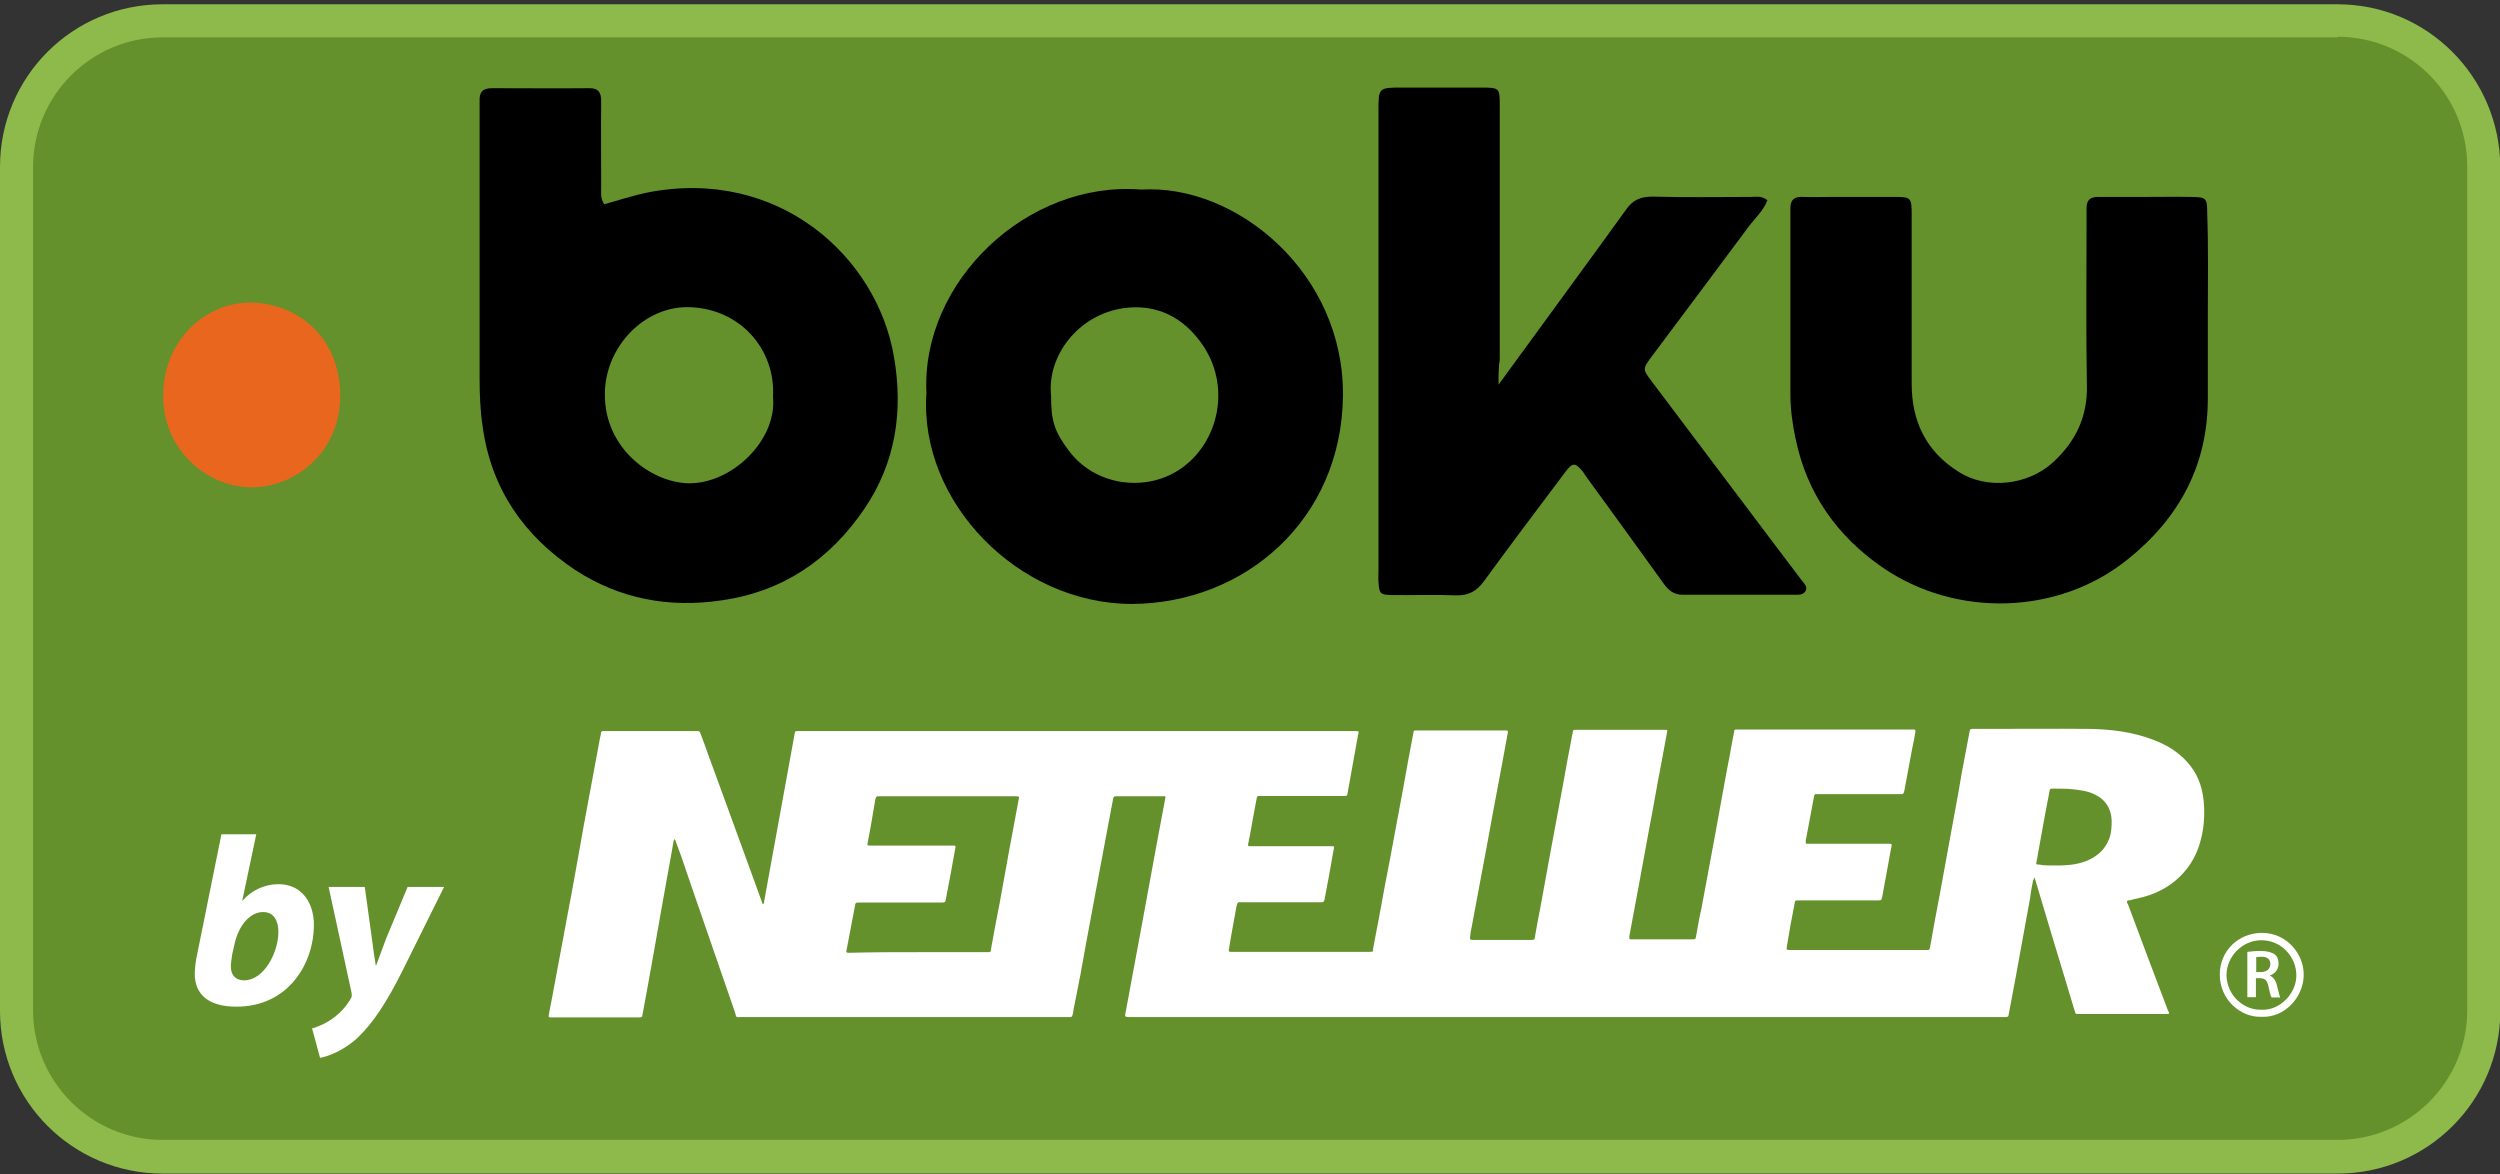 <?xml version="1.0" encoding="utf-8"?>
<!-- Generator: Adobe Illustrator 21.1.0, SVG Export Plug-In . SVG Version: 6.00 Build 0)  -->
<svg version="1.1" id="Layer_1" xmlns="http://www.w3.org/2000/svg" xmlns:xlink="http://www.w3.org/1999/xlink" x="0px" y="0px"
	 viewBox="0 0 816.3 383.4" style="enable-background:new 0 0 816.3 383.4;" xml:space="preserve">
<rect x="0" y="0" width="816.3" height="383.4" fill="#333333" stroke="none"/>
<style type="text/css">
	.payments-st0{fill:#64912b;}
	.payments-st1{fill:#8DBA4A;}
	.payments-st2{fill:#FFFFFF;}
	.payments-st3{fill:#E9661E;}
</style>
<g id="Layer_3">
	<g>
		<path class="payments-st0" d="M53.1,377.8c-26.3,0-47.7-21.4-47.7-47.7V54.5c0-26.3,21.4-47.7,47.7-47.7h710.2c26.3,0,47.7,21.4,47.7,47.7
			v275.6c0,26.3-21.4,47.7-47.7,47.7H53.1z"/>
		<path class="payments-st1" d="M763.3,12c23.3,0,42.3,19,42.3,42.3v275.6c0,23.3-19,42.3-42.3,42.3H53.1c-23.3,0-42.3-19-42.3-42.3V54.5
			c0-23.3,19-42.3,42.3-42.3h710.2 M763.3,1.4H53.1C23.7,1.4,0,25.1,0,54.5v275.6c0,29.3,23.7,53.1,53.1,53.1h710.2
			c29.3,0,53.1-23.7,53.1-53.1V54.5C816.2,25.1,792.5,1.4,763.3,1.4L763.3,1.4z"/>
	</g>
</g>
<g id="Layer_1_copy">
	<g>
		<g>
			<path class="payments-st2" d="M663.9,287.2c-0.4,1.9-0.8,4-1,5.9c-1.5,8.5-3.2,17.2-4.7,25.8c-0.8,4.1-1.5,8.2-2.3,12.2
				c-0.1,1-0.3,0.9-1.1,1c-0.3,0-0.6,0-0.9,0c-94.9,0-189.9,0-284.8,0c-1.9,0-1.9,0-1.5-1.9c1.8-9.7,3.6-19.4,5.4-29.1
				c1.5-8.5,3.2-17.1,4.7-25.6c0.9-4.8,1.8-9.6,2.7-14.4c0-0.1,0-0.4,0.1-0.5c0.1-0.5,0-0.8-0.5-0.6c-0.3,0-0.4,0-0.6,0
				c-4.8,0-9.7,0-14.5,0c-0.3,0-0.4,0-0.6,0c-0.4,0-0.6,0.1-0.8,0.6c-0.3,1.4-0.5,2.8-0.8,4.2c-1.3,7.1-2.7,14.2-4,21.3
				c-1.4,7.5-2.8,15-4.2,22.6c-1.1,6.4-2.3,12.8-3.6,19.1c-0.3,1.1-0.4,2.3-0.6,3.3c-0.3,1-0.3,1-1.3,1c-0.1,0-0.4,0-0.5,0
				c-35.5,0-71,0-106.5,0c-1.8,0-1.5,0.3-2-1.5c-3.2-9.3-6.4-18.5-9.6-27.8c-2-5.9-4.1-11.7-6.1-17.7c-1.1-3.4-2.3-6.8-3.6-10.2
				c-0.1-0.3-0.1-0.6-0.5-0.9c-0.3,0.4-0.3,0.9-0.4,1.4c-1,6-2.2,12-3.2,17.9c-1.3,7-2.4,13.9-3.7,20.9c-1,5.6-2,11.2-3.1,17
				c-0.1,1-0.3,1-1.3,1c-6.1,0-12.4,0-18.5,0c-3.2,0-6.2,0-9.4,0c-0.3,0-0.5,0-0.8,0c-0.6,0-0.8-0.1-0.6-0.8c0.1-1,0.4-2.2,0.6-3.2
				c1.9-9.9,3.7-20,5.6-30c1.8-9.3,3.4-18.6,5.1-28.1c1.8-9.7,3.6-19.4,5.4-29.1c0.1-0.5,0.3-1.1,0.3-1.7c0.1-0.4,0.3-0.6,0.8-0.6
				c0.3,0,0.5,0,0.8,0c9.7,0,19.5,0,29.2,0c0.1,0,0.3,0,0.4,0c1,0,1,0,1.4,1c0.8,2.2,1.7,4.5,2.4,6.6c4.7,13,9.6,26.1,14.3,39.2
				c1.1,3.1,2.2,6.1,3.3,9.1c0.1,0.3,0.1,0.5,0.4,0.6c0.3-0.3,0.3-0.6,0.3-0.9c2.2-11.9,4.3-23.8,6.5-35.7
				c1.1-6.2,2.3-12.5,3.4-18.7c0-0.3,0.1-0.4,0.1-0.6c0-0.4,0.3-0.6,0.8-0.6c0.3,0,0.5,0,0.8,0c60.5,0,120.8,0,181.2,0
				c1.7,0,1.4,0.1,1.1,1.4c-1.1,6.2-2.3,12.6-3.4,18.9c-0.1,0.9-0.3,0.9-1.1,0.9c-2.8,0-5.5,0-8.3,0c-6.1,0-12.4,0-18.5,0
				c-0.3,0-0.5,0-0.8,0c-0.8,0-0.9,0.1-1,0.9c-0.3,1.7-0.6,3.2-0.9,4.8c-0.6,3.2-1.1,6.4-1.8,9.7c0,0.1-0.1,0.4-0.1,0.5
				c0,0.4,0.1,0.5,0.4,0.5c0.4,0,0.6,0,1,0c8.4,0,17,0,25.4,0c1.5,0,1.4-0.1,1.1,1.4c-0.9,5.4-1.9,10.6-2.9,15.9c-0.3,1-0.3,1-1.3,1
				c-8.5,0-17.1,0-25.6,0c-1.4,0-1.5-0.3-1.9,1.5c-0.8,4.6-1.7,9.1-2.4,13.6c0,0.1,0,0.4-0.1,0.5c0,0.4,0.1,0.6,0.5,0.6
				c0.3,0,0.5,0,0.8,0c14.8,0,29.6,0,44.4,0c1.7,0,1.3,0,1.5-1.4c0.6-2.9,1.1-6,1.7-8.9c1.3-7.1,2.6-14.2,4-21.3
				c1.4-7.5,2.8-15,4.2-22.6c1-5.6,2-11.2,3.1-16.8c0-0.1,0.1-0.4,0.1-0.5c0.1-0.8,0.1-0.8,1-0.8c1,0,2.2,0,3.2,0c8.4,0,17,0,25.4,0
				c1.4,0,1.4,0,1.1,1.4c-2,11.2-4.2,22.3-6.2,33.5c-1.8,9.7-3.6,19.4-5.4,28.9c-0.3,1.3-0.5,2.4-0.6,3.7c-0.1,0.8,0,0.8,0.8,0.9
				c0.3,0,0.6,0,0.9,0c5.9,0,11.7,0,17.7,0c0.1,0,0.3,0,0.4,0c1.1,0,1.3,0,1.4-1.1c0.5-3.1,1.1-6.1,1.7-9.2c1.1-6,2.2-12,3.3-18.1
				c1.4-7.5,2.8-15,4.2-22.6c1-5.6,2-11.1,3.1-16.7c0.1-0.9,0.3-0.9,1.1-0.9c4.3,0,8.8,0,13.1,0c5.1,0,10.1,0,15.2,0
				c0.3,0,0.5,0,0.8,0c0.8,0,0.8,0.1,0.6,0.9c-0.6,3.6-1.4,7.3-2,10.8c-1.3,6.6-2.4,13.4-3.7,20c-1.1,6-2.2,12-3.3,18
				c-1.1,5.9-2.2,11.9-3.3,17.7c0,0.1,0,0.3,0,0.4c0,0.4,0,0.6,0.5,0.6c0.3,0,0.4,0,0.6,0c6.4,0,12.8,0,19.3,0c0.1,0,0.3,0,0.3,0
				c0.9,0,0.9,0,1.1-1c0.5-2.9,1-5.9,1.7-8.8c1.4-7.5,2.8-15,4.2-22.6c1.4-7.9,2.9-15.8,4.3-23.6c0.8-3.8,1.4-7.8,2.2-11.6
				c0.1-0.9,0.1-0.9,1-0.9c0.3,0,0.5,0,0.8,0c18.6,0,37.2,0,55.9,0c0.3,0,0.6,0,0.9,0c0.6,0,0.6,0.1,0.6,0.8c-0.3,1.8-0.6,3.6-1,5.2
				c-0.9,4.7-1.7,9.3-2.6,14c-0.3,1.1-0.3,1.1-1.4,1.1c-8.8,0-17.6,0-26.5,0c-1.7,0-1.4-0.1-1.7,1.4c-0.9,4.6-1.7,9.2-2.6,13.8
				c0,0.3,0,0.4,0,0.6c0,0.3,0.1,0.4,0.4,0.4c0.4,0,0.6,0,1,0c8.5,0,17,0,25.5,0c1.3,0,1.3,0,1,1.3c-1,5.4-1.9,10.7-2.9,15.9
				c-0.3,1.1-0.1,1.3-1.4,1.3c-8.5,0-17.1,0-25.6,0c-1.8,0-1.4,0-1.7,1.4c-0.9,4.5-1.7,8.9-2.4,13.3c0,0.3-0.1,0.5-0.1,0.6
				c-0.1,0.8,0,0.8,0.6,0.9c0.3,0,0.5,0,0.8,0c14.5,0,29.2,0,43.7,0c1.7,0,1.5,0.1,1.8-1.5c1-5.6,2-11.2,3.1-16.8
				c1.3-6.8,2.4-13.5,3.7-20.3c1.1-6.1,2.3-12.2,3.3-18.4c0.9-4.7,1.8-9.6,2.7-14.3c0.1-0.8,0.3-0.9,1-0.9c1.3,0,2.6,0,3.7,0
				c11.5,0,23-0.1,34.4,0c7.1,0.1,14.3,1,21,3.6c3.7,1.4,7,3.3,9.8,6c3.3,3.2,5.4,7,6.2,11.6c0.3,1.5,0.4,2.9,0.5,4.5
				c0.1,3.3-0.1,6.5-0.9,9.7c-1.1,5-3.4,9.3-7.1,12.9c-3.3,3.2-7.4,5.4-11.9,6.6c-1.4,0.4-2.8,0.6-4.1,1c-0.3,0-0.5,0.1-0.8,0.1
				c-0.4,0.1-0.4,0.3-0.4,0.6c0.1,0.3,0.1,0.4,0.3,0.6c4.3,11.6,8.7,23.2,13.1,34.8c0,0,0,0.1,0.1,0.1c0.4,1,0.4,1-0.8,1
				c-9.4,0-18.9,0-28.4,0c-1.1,0-1.1,0-1.4-1.1c-2.6-8.5-5.1-17.1-7.7-25.5c-1.7-5.7-3.4-11.5-5.1-17.1c-0.1-0.4-0.3-0.6-0.4-1
				C664.1,287.2,664.1,287.2,663.9,287.2z M300,310.9c7.4,0,14.8,0,22.2,0c1.3,0,1.3,0,1.4-1.1c0.9-5,1.8-9.9,2.8-14.9
				c2-11.2,4.1-22.6,6.2-33.8c0.3-1,0.1-1.1-0.9-1.1h-0.1c-14.8,0-29.6,0-44.4,0c-1.1,0-1.1,0-1.4,1.1c-0.8,4.6-1.5,9.1-2.4,13.6
				c-0.3,1.4-0.3,1.4,1.1,1.4c8.7,0,17.5,0,26.1,0c0.3,0,0.6,0,0.9,0c0.4,0,0.5,0.1,0.5,0.5c0,0.1,0,0.4-0.1,0.5
				c-1,5.6-2,11.1-3.1,16.7c-0.1,0.8-0.3,0.8-1,0.9c-1,0-2.2,0-3.2,0c-8,0-16.1,0-24.1,0c-1.1,0-1.1,0-1.3,0.9
				c-0.9,4.7-1.8,9.4-2.7,14.2c-0.3,1.3-0.3,1.3,1,1.3C285.2,310.9,292.6,310.9,300,310.9z M670.1,282.6c0.9,0,1.8,0,2.7,0
				c3.3-0.1,6.5-0.5,9.4-1.9s5.1-3.4,6.4-6.6c0.8-1.9,0.9-4,0.9-6c-0.1-4.2-2.2-7.3-6-8.9c-1.9-0.9-3.8-1.1-5.9-1.4
				c-2.3-0.3-4.5-0.3-6.8-0.3c-1.7,0-1.4,0-1.7,1.4c-0.9,4.7-1.8,9.3-2.6,14c-0.5,2.8-1,5.6-1.5,8.3c-0.3,1.1-0.1,1.1,0.9,1.1
				C667.4,282.6,668.7,282.6,670.1,282.6z"/>
			<path class="payments-st2" d="M738.4,332c-6.6,0.3-13.6-5.4-13.6-13.8c0-7.7,6.1-13.6,13.8-13.6c8,0,13.9,6.9,13.6,14.2
				C751.9,325.9,745.8,332.4,738.4,332z M738.4,329.7c6.2,0.3,11.4-5.5,11.4-11.1c0.1-6-4.8-11.6-11.4-11.6
				c-6.1,0-11.4,5.2-11.4,11.4C727.1,325.2,732.8,329.9,738.4,329.7z"/>
			<g>
				<path class="payments-st2" d="M733.8,310.8c1-0.1,2.6-0.3,4.2-0.3c2.2,0,3.7,0.4,4.7,1.1c0.9,0.6,1.3,1.8,1.3,3.1c0,1.9-1.3,3.3-2.8,3.8
					v0.1c1,0.4,1.8,1.4,2.2,2.9c0.5,1.9,0.9,3.7,1.1,4.2h-2.8c-0.3-0.5-0.6-1.7-1-3.6c-0.4-2-1.1-2.6-2.7-2.7h-1.4v6.2h-2.8V310.8
					L733.8,310.8z M736.5,317.4h1.7c1.9,0,3.1-1,3.1-2.6c0-1.7-1.1-2.4-2.9-2.4c-0.9,0-1.4,0.1-1.7,0.1v4.8H736.5z"/>
			</g>
		</g>
	</g>
	<g>
		<path d="M197.3,66.7c4.6-1.3,9.2-2.8,13.9-3.8c42.7-8.5,75.1,20.7,80.7,53.6c3.1,17.9,0.5,34.7-9.7,49.7
			c-11.1,16.3-26.3,26.9-46.4,29.8c-17.3,2.6-33.4-0.4-48-9.9c-16.7-11.1-27.4-26.4-30.2-46.8c-0.8-5.2-1-10.6-1-15.8
			c0-28.8,0-57.6,0-86.3c0-1.4,0-2.8,0-4.3c-0.1-2.8,1-4.1,4-4.1c10.6,0,21.3,0.1,31.9,0c2.9,0,3.8,1.4,3.8,4.2
			c-0.1,9.2,0,18.4,0,27.5C196.4,62.4,195.8,64.5,197.3,66.7z M252.4,129.6c0.9-15.6-10.8-28.8-27.2-29.3
			c-14.8-0.5-27.7,13-27.7,28.4c-0.1,17.9,15.3,28.8,27.2,29.1C238.9,158.1,253.8,143.7,252.4,129.6z"/>
		<path d="M489.3,125.6c9.1-12.4,17.2-23.6,25.4-34.8c5.4-7.4,10.8-14.8,16.2-22.3c2.2-3.2,4.7-4.3,8.7-4.3
			c10.6,0.3,21.3,0.1,31.9,0.1c1.8,0,3.7-0.5,5.6,1.1c-1.3,3.4-4.1,5.9-6.2,8.7c-10.5,14.2-21,28.1-31.5,42.2
			c-3.1,4.2-3.1,4.2-0.1,8.2c8.9,11.9,18,23.8,26.9,35.7c7.4,9.8,14.7,19.6,22.1,29.3c0.8,1.1,2.2,2.2,1.1,3.7c-0.8,1.1-2.2,1-3.3,1
			c-12.2,0-24.5,0-36.7,0c-2.8,0-4.5-1.4-6-3.4c-8.4-11.7-17-23.5-25.5-35.2c-0.4-0.5-0.6-1-1-1.5c-2.6-3.2-3.4-3.2-6,0.3
			c-8.8,11.7-17.7,23.5-26.3,35.3c-2.4,3.3-5,4.8-9.2,4.7c-6.9-0.3-13.9,0-20.8-0.1c-4-0.1-4.2-0.4-4.5-4.2c-0.1-1.3,0-2.4,0-3.7
			c0-50,0-100.1,0-150.1c0-7.7,0-7.7,7.7-7.7c8.5,0,17.2,0,25.8,0c6.1,0,6.1,0.1,6.1,6.1c0,27.5,0,55.1,0,82.8
			C489.3,119.8,489.3,122.1,489.3,125.6z"/>
		<path d="M302.5,128.3c-1.8-36.2,32.8-69.4,70.1-66.4c31.2-1.9,66.3,27.3,65.9,67.3c-0.4,40.6-32.1,67.8-68.9,68
			C332.5,197.2,300,163.9,302.5,128.3z M343.2,129.2c0,8.2,1,11.6,5.9,18.1c8.4,11.1,23.8,13.1,34.6,6.9
			c13.6-7.8,18.7-26.8,9.3-41.1c-6.5-9.8-15.6-13.9-26-12.5C352,102.7,341.8,116.3,343.2,129.2z"/>
		<path d="M720.9,102.8c0,8.9,0,18,0,26.9c0.1,22.1-9.3,39.4-26.1,52.9c-22.8,18.4-56.2,19.1-80.1,2.7c-14.8-10.2-24.7-24.1-28.4-42
			c-1-4.7-1.7-9.6-1.7-14.5c0-19,0-38,0-57c0-1.3,0-2.4,0-3.7c-0.1-2.9,1.4-4,4.2-3.8c3.1,0.1,6.1,0,9.2,0c6.8,0,13.5,0,20.3,0
			c5.7,0,5.9,0.1,5.9,5.9c0,18.4,0,36.7,0,55.1c0,12.4,4.8,22.2,15.4,28.8c9.3,5.9,22.6,4.3,30.7-3.1c7.5-6.9,11.4-15,11.1-25.4
			c-0.3-17.7-0.1-35.6-0.1-53.3c0-1.4,0-2.8,0-4.3c0-2.6,1.1-3.7,3.7-3.7c4.8,0,9.8,0,14.7,0c5.4,0,10.6-0.1,15.9,0
			c4.8,0.1,5.1,0.3,5.1,5.4C721.1,80.7,720.9,91.8,720.9,102.8z"/>
		<path class="payments-st3" d="M53.3,129.1C53.2,111.9,66.4,98.7,82,98.8c15,0.3,28.9,11,29.1,30.1c0.1,18.5-14.2,29.6-27.7,30.2
			C68.4,159.8,53.1,147.3,53.3,129.1z"/>
	</g>
	<g>
		<path class="payments-st2" d="M83.7,272.3l-4.6,21.8h0.1c2.8-3.3,7.1-5.4,11.7-5.4c8,0,11.6,6.5,11.6,13.3c0,12.4-8.2,26.7-25.3,26.7
			c-9.1,0-13.6-4-13.6-10.7c0-2.3,0.4-4.7,0.9-7l7.8-38.6H83.7L83.7,272.3z M75.8,311.7c-0.1,1.3-0.5,2.6-0.4,4.2
			c0.1,2.7,1.7,4.2,4.3,4.2c6.5,0,11.2-9.1,11.2-15.8c0-3.7-1.5-6.5-5-6.5c-4.1,0-8,4.1-9.4,10.8L75.8,311.7z"/>
		<path class="payments-st2" d="M119.1,289.6l2.3,16.6c0.5,4,0.9,6.6,1.3,9.1h0.1c0.9-2.3,1.7-4.7,3.3-8.9l7-16.8H145l-13.6,27.4
			c-5.1,10.2-9.6,17.1-14.7,21.9c-4.5,4.2-9.8,6.1-12.2,6.5l-2.6-9.6c1.8-0.5,4.3-1.5,6.5-3.1c2.6-1.8,4.7-4.1,6.1-6.6
			c0.4-0.5,0.4-1,0.3-1.9l-7.5-34.6C107.3,289.6,119.1,289.6,119.1,289.6z"/>
	</g>
</g>
</svg>
